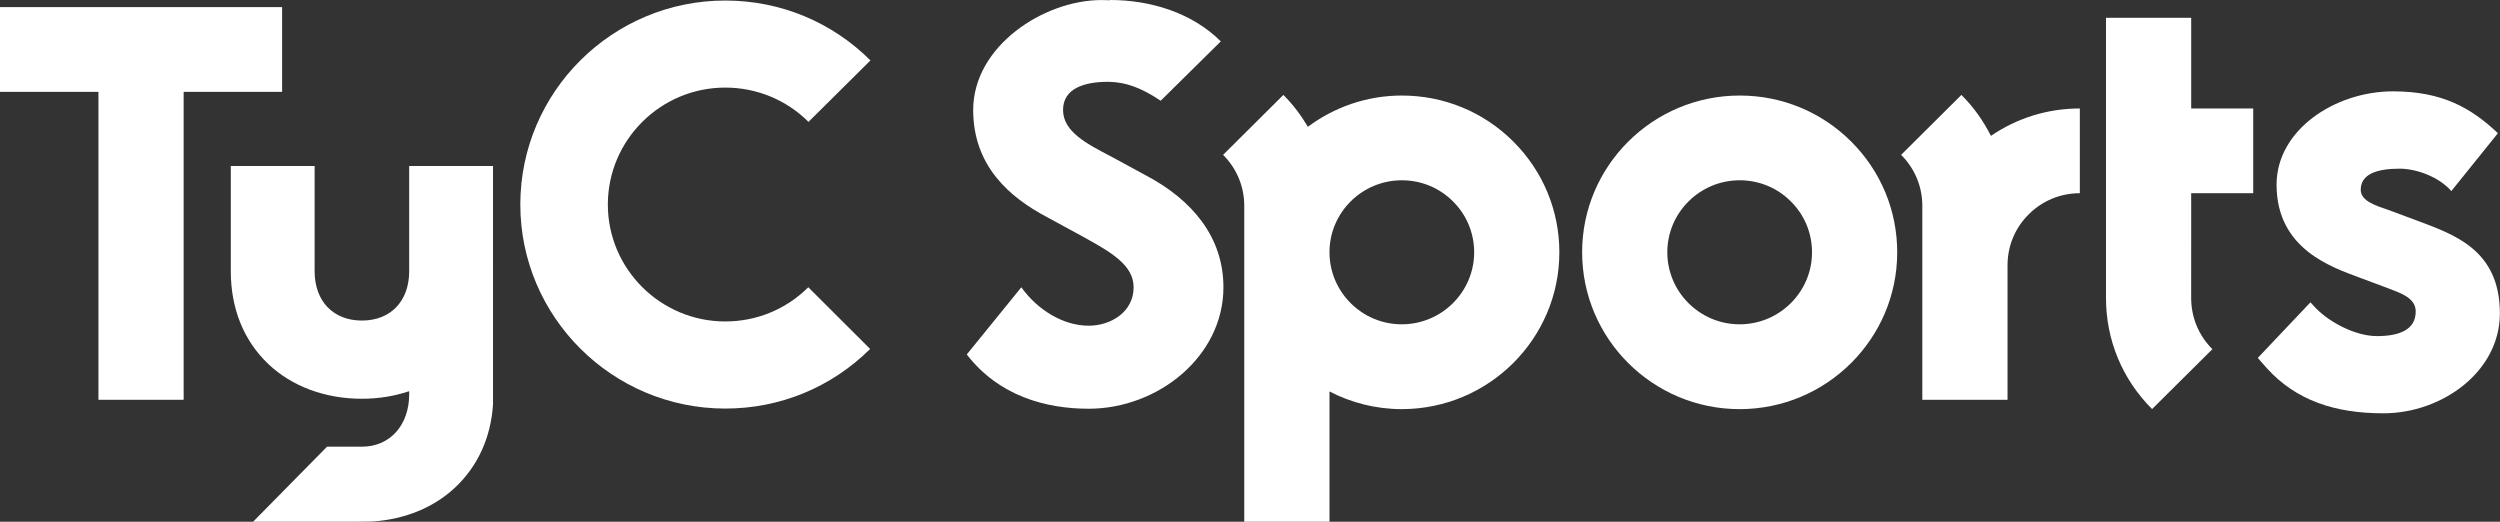 <svg width="800" height="166.96" version="1.1" xmlns="http://www.w3.org/2000/svg">
 <rect width="100%" height="100%" fill="#333333" stroke="none"/>
 <g transform="matrix(2.277 0 0 2.277 -150.29 -53.824)" fill="#fff">
  <polygon points="79.838 79.822 91.812 79.822 91.812 36.546 105.65 36.546 105.65 24.638 66 24.638 66 36.546 79.838 36.546"/>
  <path d="m167.92 68.814c-9.102-9e-3 -16.501-7.394-16.492-16.447 0.012-9.064 7.417-16.429 16.52-16.42 4.414 7e-3 8.562 1.722 11.677 4.82l8.708-8.638c-5.438-5.42-12.674-8.407-20.374-8.415-15.881-0.02-28.812 12.828-28.832 28.638-0.01 15.808 12.897 28.688 28.78 28.705m1e-3 -1e-3c7.695 8e-3 14.93-2.968 20.378-8.377l-8.69-8.669c-3.124 3.101-7.267 4.808-11.676 4.804"/>
  <path d="m397.77 62.713c-4.093-1.527-11.827-4.063-11.827-13.119 0-7.69 8.19-13.118 16.376-13.118 6.819 0 10.909 2.267 14.73 5.883l-6.545 8.13c-1.821-2.074-5.008-3.147-7.272-3.147-3.102 0-5.462 0.721-5.462 2.972 0 1.638 2.275 2.271 4.093 2.902l3.635 1.357c5.278 1.986 11.827 4.076 11.827 13.117 0 8.154-8.098 14.032-16.372 14.032-6.82 0-12.275-1.811-16.371-6.332l-1.279-1.451 7.399-7.812c0.059 0.074 0.334 0.354 0.4 0.433 1.892 2.179 5.776 4.313 8.943 4.313 3.18 0 5.451-0.906 5.451-3.46 0-1.991-2.271-2.624-4.09-3.345z"/>
  <path d="m326.15 43.521c-4.183-4.166-9.737-6.456-15.655-6.456-12.206 0-22.144 9.876-22.146 22.021 0 12.163 9.929 22.05 22.136 22.05s22.142-9.878 22.145-22.033c-2e-3 -5.887-2.303-11.422-6.48-15.582zm-15.667 25.694c-5.605 0-10.162-4.55-10.162-10.131 2e-3 -5.571 4.565-10.11 10.173-10.11 2.715 0 5.268 1.052 7.184 2.966 1.923 1.909 2.98 4.452 2.98 7.161-3e-3 5.571-4.567 10.114-10.175 10.114z"/>
  <path d="m227.12 48.329-4.96-2.692c-3.428-1.789-6.76-3.494-6.76-6.544 0-3.062 3.06-3.958 6.31-3.958 0.101 0 0.185 8e-3 0.287 8e-3v2e-3c2.178 0.064 4.31 0.765 7.124 2.65l8.45-8.344c-4.044-4.02-9.861-5.814-15.577-5.814v0.037c-0.393-8e-3 -0.776-0.029-1.188-0.029-8.112 0-18.035 6.474-18.035 15.447 0 7.89 5.143 12.296 10.371 15.056l4.962 2.7c4.06 2.241 7.213 4.032 7.213 7.166 0 3.5-3.244 5.399-6.308 5.399-3.611 0-7.214-2.248-9.473-5.399l-7.664 9.438c4.505 5.838 11.09 7.628 17.135 7.628 9.736 0 18.933-7.354 18.933-17.065 1e-3 -7.076-4.412-12.278-10.82-15.686z"/>
  <path d="m278.67 43.521c-4.181-4.166-9.745-6.456-15.658-6.456-4.951 0-9.512 1.645-13.204 4.391-0.947-1.608-2.09-3.124-3.444-4.479l-8.472 8.424c1.917 1.911 2.975 4.451 2.975 7.157v44.399h11.978v-18.305c3.047 1.578 6.495 2.482 10.156 2.482 12.207 0 22.146-9.878 22.149-22.033-1e-3 -5.885-2.305-11.42-6.48-15.58zm-15.67 25.694c-5.6 0-10.15-4.543-10.156-10.12v-0.025c6e-3 -5.564 4.567-10.096 10.168-10.096 2.715 0 5.266 1.052 7.186 2.966 1.922 1.909 2.979 4.452 2.979 7.161-6e-3 5.571-4.57 10.114-10.177 10.114z"/>
  <path d="m345.8 42.734c-1.056-2.104-2.436-4.051-4.148-5.757l-8.472 8.424c1.918 1.911 2.979 4.451 2.979 7.157v27.264h11.975v-18.905c0-2.705 1.054-5.249 2.979-7.16 1.915-1.911 4.468-2.966 7.181-2.966v-11.908c-4.532 0-8.846 1.352-12.494 3.851z"/>
  <path d="m382.66 50.791v-11.908h-8.715v-12.746h-11.974v39.39c0 5.902 2.299 11.436 6.478 15.599l8.473-8.417c-1.921-1.917-2.979-4.472-2.979-7.182l2e-3 -14.735h8.715z"/>
  <path d="m135.29 46.966h-11.782v14.784c0 4.215-2.606 6.938-6.644 6.938-4.035 0-6.645-2.724-6.645-6.938v-14.784h-11.779v14.784c0 5.259 1.825 9.78 5.283 13.056 3.313 3.14 7.983 4.871 13.142 4.871 2.33 0 4.559-0.365 6.644-1.062v0.47c-6e-3 4.204-2.612 7.329-6.644 7.329h-4.902l-10.388 10.543h14.749c1.574-0.01 2.091-0.033 2.091-0.033 4.539-0.312 8.611-1.989 11.592-4.812 3.147-2.979 4.987-6.99 5.284-11.652v-16.931z"/>
 </g>
</svg>
